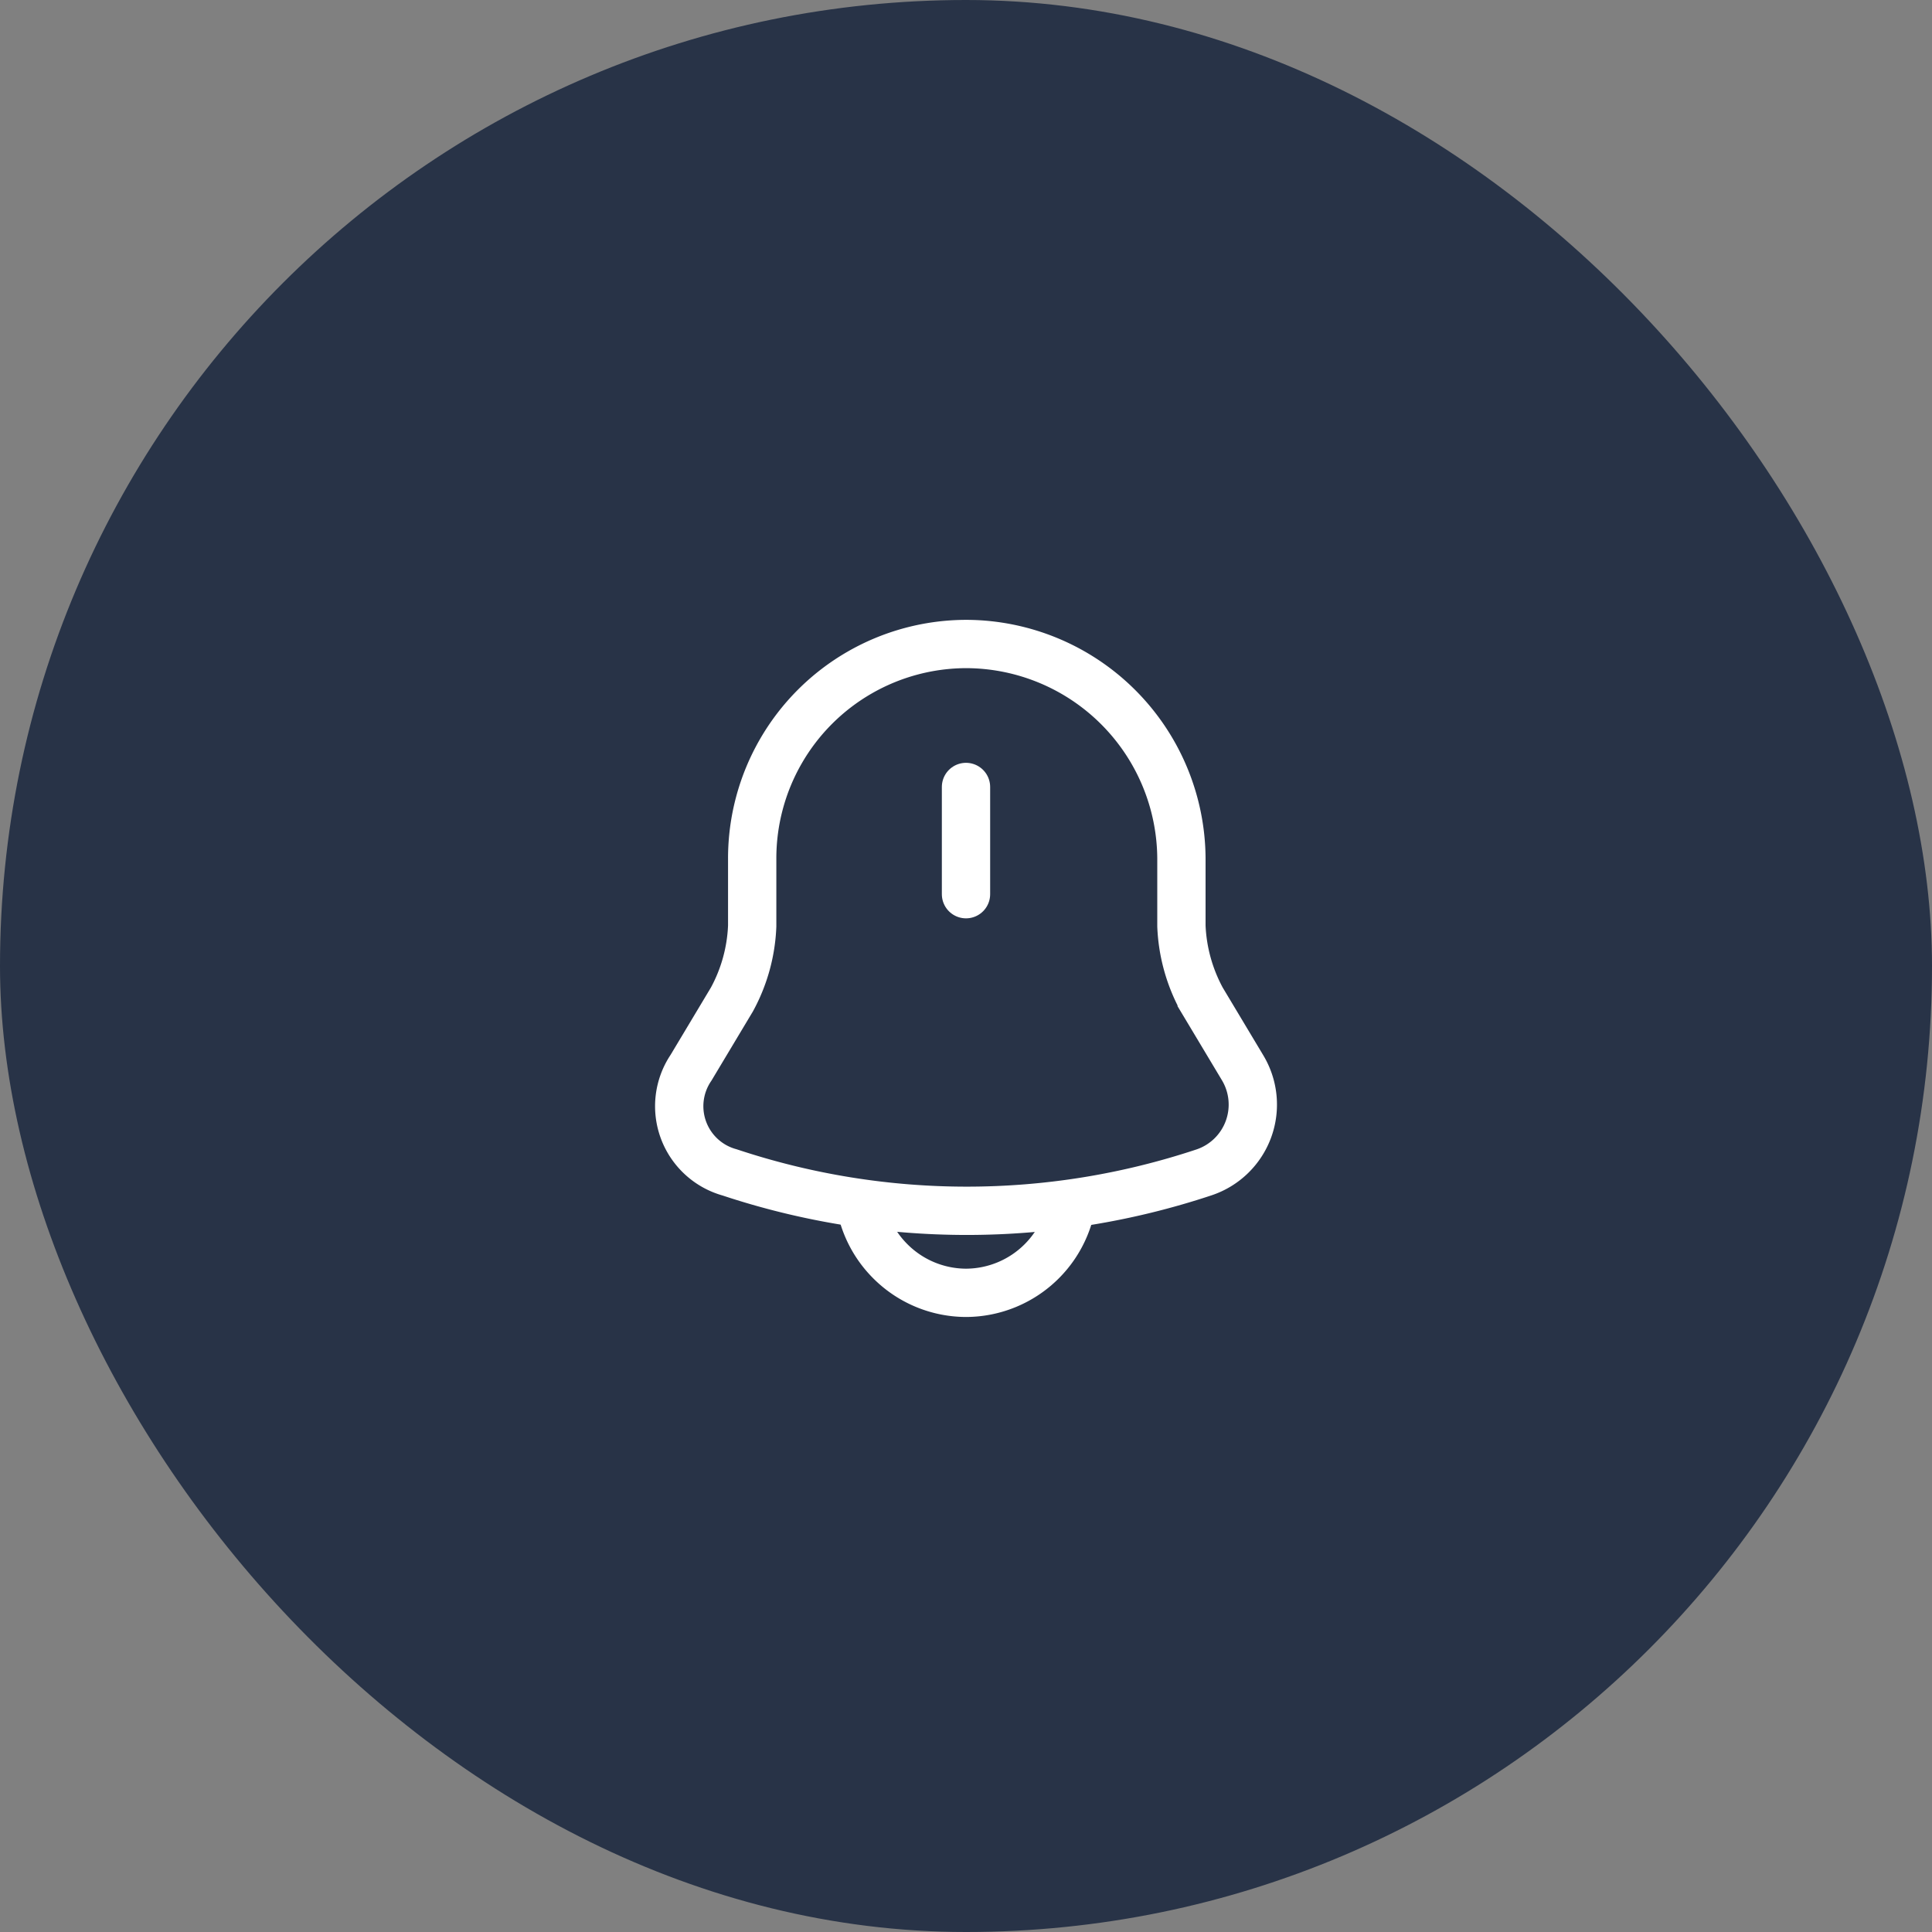 <svg xmlns="http://www.w3.org/2000/svg" width="60" height="60" viewBox="0 0 60 60">
  <rect x="0" y="0" width="60" height="60" fill="#808080" stroke="none"/>
  <g id="Group_344203" data-name="Group 344203" transform="translate(526 -9252)">
    <g id="Group_344202" data-name="Group 344202" transform="translate(-526 9252)">
      <rect id="Rectangle_2153" data-name="Rectangle 2153" width="60" height="60" rx="30" fill="#283347"/>
    </g>
    <g id="vuesax_linear_notification-bing" data-name="vuesax/linear/notification-bing" transform="translate(-616 9082)">
      <g id="notification-bing" transform="translate(108 188)">
        <path id="Vector" d="M0,0V3.33" transform="translate(12 6.44)" fill="none" stroke="#fff" stroke-linecap="round" stroke-width="1.5"/>
        <path id="Vector-2" data-name="Vector" d="M8.917,0a6.658,6.658,0,0,0-6.66,6.66v2.1a5.192,5.192,0,0,1-.63,2.28L.357,13.16a2.132,2.132,0,0,0,1.2,3.25,23.34,23.34,0,0,0,14.73,0,2.22,2.22,0,0,0,1.2-3.25l-1.27-2.12a5.23,5.23,0,0,1-.63-2.28V6.66A6.7,6.7,0,0,0,8.917,0Z" transform="translate(3.103 2)" fill="none" stroke="#fff" stroke-linecap="round" stroke-width="1.5"/>
        <path id="Vector-3" data-name="Vector" d="M6.66,0A3.342,3.342,0,0,1,3.33,3.33,3.336,3.336,0,0,1,.98,2.35,3.336,3.336,0,0,1,0,0" transform="translate(8.67 18.82)" fill="none" stroke="#fff" stroke-width="1.5"/>
        <path id="Vector-4" data-name="Vector" d="M0,0H24V24H0Z" fill="none" opacity="0"/>
      </g>
    </g>
  </g>
</svg>
